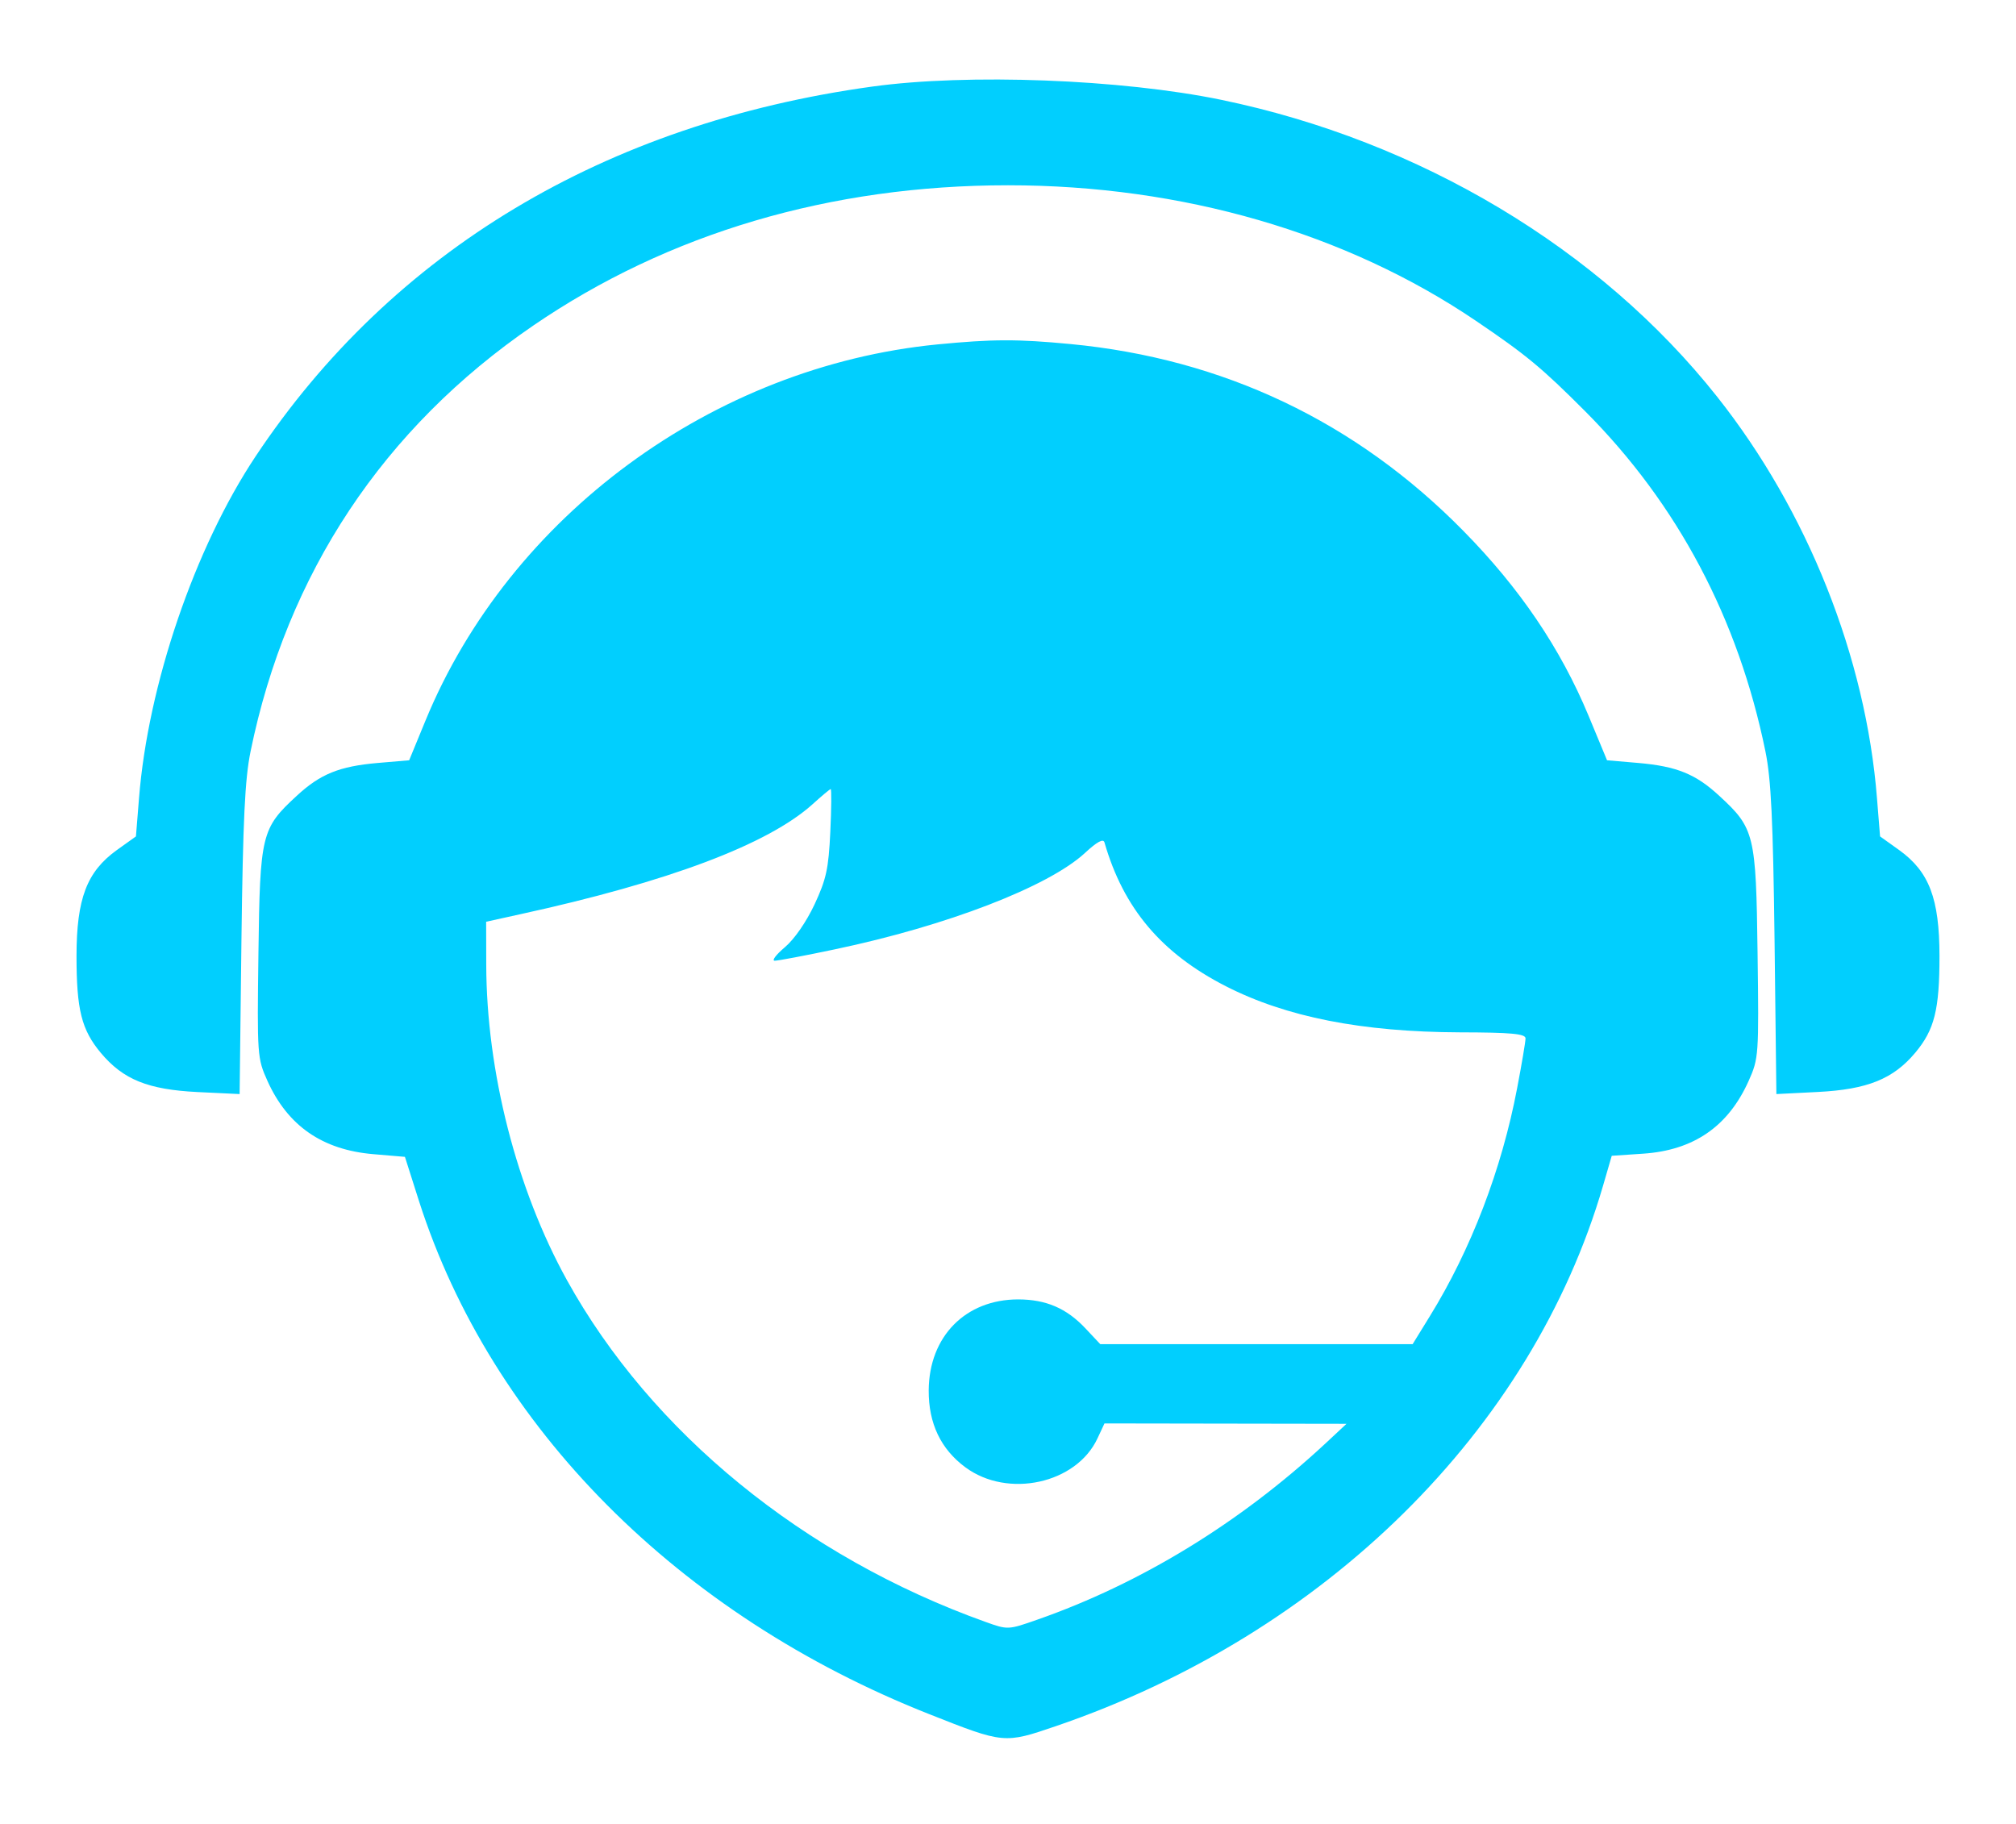 <svg width="21" height="19" viewBox="0 0 21 19" fill="none" xmlns="http://www.w3.org/2000/svg">
<path fill-rule="evenodd" clip-rule="evenodd" d="M9.085 0.902C6.302 1.286 4.084 2.617 2.663 4.753C2.029 5.706 1.541 7.135 1.448 8.316L1.416 8.713L1.216 8.856C0.904 9.081 0.798 9.361 0.797 9.957C0.797 10.52 0.849 10.727 1.051 10.969C1.284 11.246 1.54 11.35 2.057 11.376L2.496 11.397L2.515 9.796C2.531 8.537 2.551 8.117 2.61 7.828C2.989 5.974 3.994 4.459 5.554 3.392C6.959 2.43 8.65 1.93 10.5 1.93C12.312 1.93 14.02 2.425 15.374 3.342C15.897 3.696 16.059 3.83 16.513 4.285C17.474 5.249 18.107 6.443 18.39 7.828C18.449 8.117 18.469 8.537 18.485 9.796L18.504 11.397L18.938 11.375C19.451 11.349 19.721 11.24 19.95 10.967C20.151 10.727 20.203 10.519 20.203 9.957C20.202 9.361 20.096 9.081 19.784 8.856L19.584 8.713L19.552 8.316C19.436 6.847 18.829 5.322 17.887 4.133C16.666 2.591 14.79 1.468 12.722 1.04C11.682 0.825 10.08 0.764 9.085 0.902ZM9.762 3.588C7.427 3.818 5.31 5.374 4.432 7.507L4.262 7.92L3.933 7.948C3.534 7.983 3.336 8.063 3.09 8.291C2.723 8.629 2.708 8.692 2.692 9.929C2.678 10.999 2.68 11.024 2.786 11.26C2.997 11.728 3.358 11.978 3.888 12.023L4.218 12.051L4.364 12.51C5.118 14.864 7.067 16.825 9.681 17.857C10.459 18.165 10.461 18.165 11 17.981C13.805 17.022 15.957 14.896 16.698 12.353L16.789 12.04L17.115 12.018C17.642 11.983 18.002 11.735 18.215 11.26C18.32 11.024 18.322 10.998 18.308 9.929C18.292 8.692 18.277 8.629 17.91 8.291C17.664 8.063 17.466 7.983 17.068 7.948L16.74 7.92L16.547 7.455C16.256 6.755 15.831 6.127 15.244 5.531C14.127 4.394 12.743 3.736 11.151 3.584C10.595 3.531 10.34 3.532 9.762 3.588ZM8.649 8.666C8.631 9.05 8.607 9.159 8.485 9.421C8.399 9.604 8.274 9.785 8.175 9.868C8.084 9.945 8.036 10.008 8.07 10.008C8.104 10.008 8.386 9.955 8.698 9.889C9.865 9.644 10.92 9.237 11.301 8.886C11.428 8.768 11.493 8.733 11.505 8.776C11.703 9.463 12.098 9.93 12.768 10.273C13.398 10.595 14.186 10.75 15.206 10.754C15.742 10.755 15.891 10.769 15.891 10.817C15.891 10.85 15.852 11.082 15.804 11.333C15.643 12.182 15.323 13.017 14.893 13.713L14.715 14.002H13.088H11.461L11.306 13.837C11.109 13.628 10.897 13.537 10.607 13.536C10.058 13.536 9.678 13.921 9.674 14.483C9.672 14.828 9.8 15.096 10.056 15.285C10.498 15.612 11.212 15.456 11.432 14.984L11.505 14.828L12.766 14.83L14.026 14.832L13.802 15.041C12.915 15.864 11.882 16.496 10.803 16.873C10.501 16.979 10.498 16.979 10.264 16.895C8.371 16.217 6.784 14.922 5.906 13.336C5.381 12.387 5.067 11.161 5.065 10.046L5.064 9.602L5.413 9.525C6.963 9.187 8 8.796 8.465 8.377C8.559 8.292 8.643 8.221 8.653 8.22C8.662 8.219 8.661 8.42 8.649 8.666Z" fill="#01CFFE"/>
</svg>
